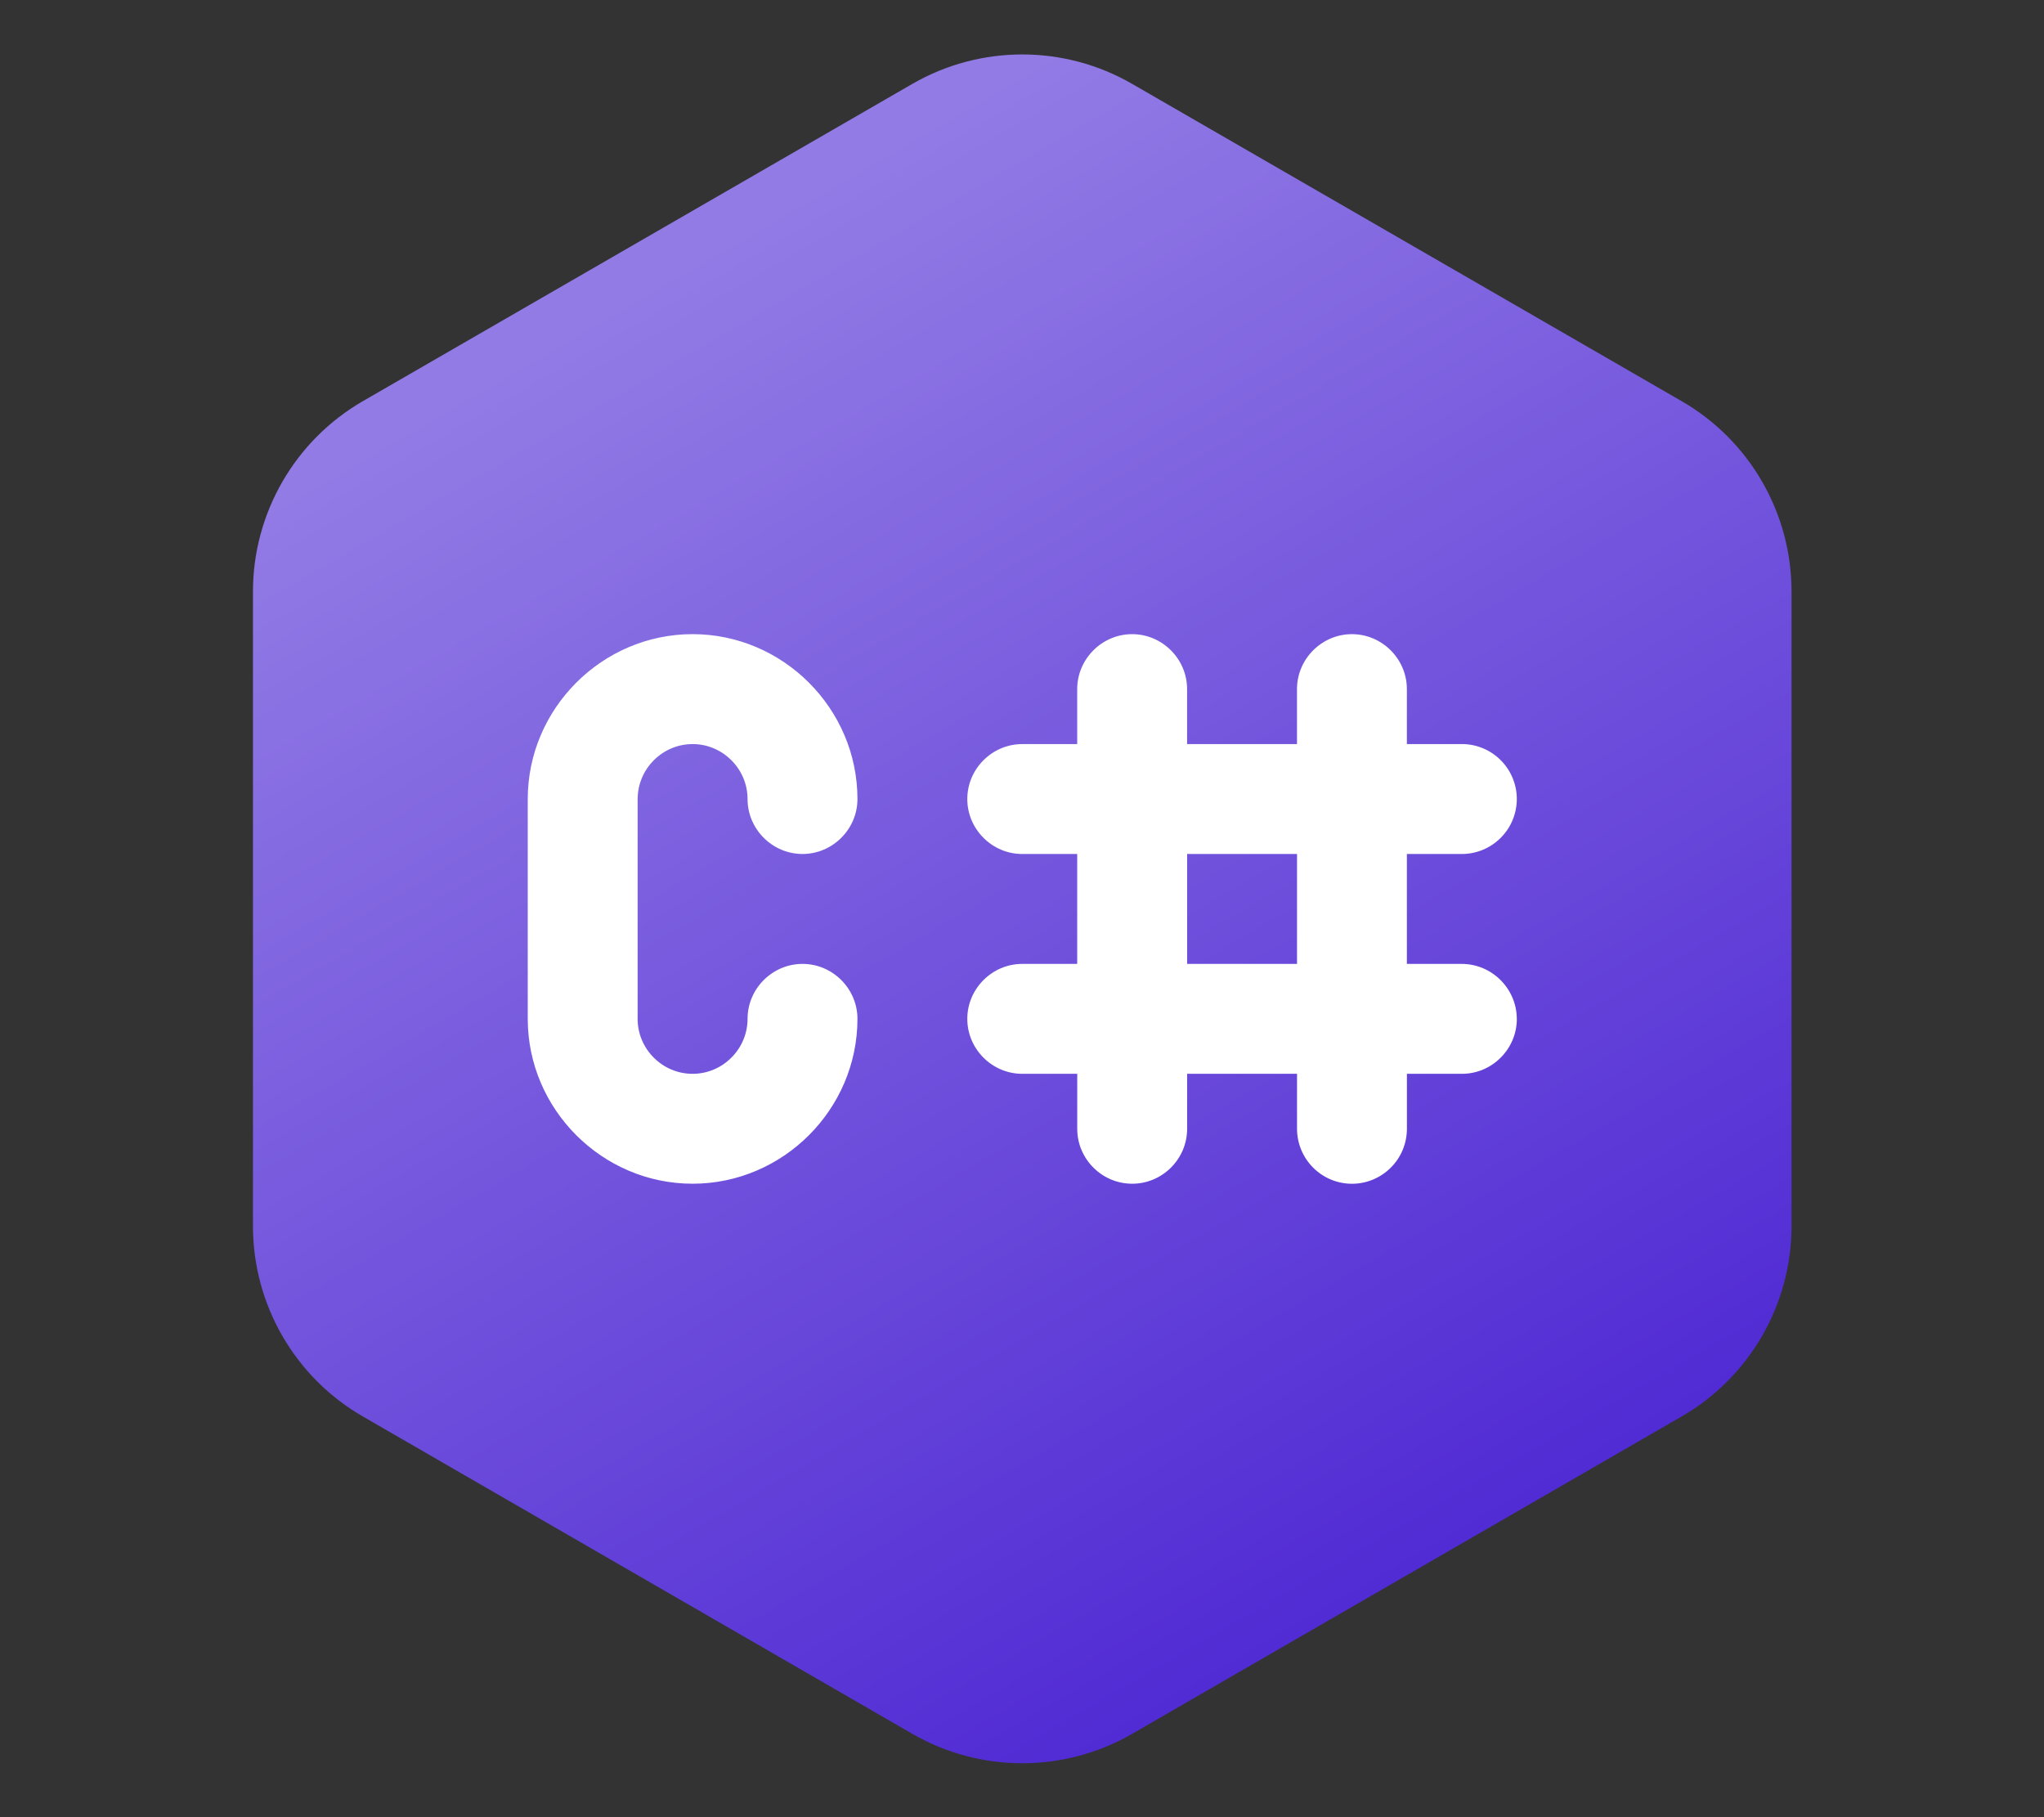 <svg width="100%" height="100%" viewBox="0 0 18 16" version="1.1" xmlns="http://www.w3.org/2000/svg" xmlns:xlink="http://www.w3.org/1999/xlink" xml:space="preserve" style="fill-rule:evenodd;clip-rule:evenodd;stroke-linejoin:round;stroke-miterlimit:2;"><rect x="0" y="0" width="18" height="16" fill="#333333" stroke="none"/><g id="csharp" transform="matrix(0.085,0,0,0.085,8.259,7.344)"><g id="path12" transform="matrix(0.1,0,0,0.1,-122.256,-133.164)"><path d="M512.999,1080.38L512.999,1737.75C512.999,1819.08 556.38,1894.29 626.857,1934.92L1196.14,2263.65C1266.51,2304.3 1353.5,2304.3 1423.86,2263.65L1993.14,1934.92C2063.51,1894.31 2107,1818.99 2107,1737.75L2107,1080.38C2107,999.027 2063.62,923.822 1993.14,883.177L1423.86,554.532C1353.5,513.876 1266.5,513.876 1196.14,554.532L626.857,883.177C556.487,923.801 512.997,999.128 512.999,1080.38L512.999,1080.38Z" style="fill:url(#_Linear-j7h4le8);fill-rule:nonzero;"/></g><g id="path13" transform="matrix(0.879,0,0,0.879,-210.689,-329.311)"><path d="M204.306,370.507L204.306,396.416C204.306,396.42 204.306,396.423 204.306,396.427C204.306,399.975 207.225,402.894 210.773,402.894C210.777,402.894 210.787,402.894 210.788,402.894C214.34,402.894 217.262,399.971 217.262,396.42C217.262,396.418 217.262,396.417 217.262,396.416C217.262,392.863 220.186,389.94 223.739,389.94C227.291,389.94 230.215,392.863 230.215,396.416C230.215,407.075 221.444,415.846 210.784,415.846C200.125,415.846 191.354,407.075 191.354,396.416L191.354,370.511C191.354,359.852 200.125,351.08 210.784,351.08C221.444,351.08 230.215,359.852 230.215,370.511C230.215,374.064 227.291,376.987 223.739,376.987C220.186,376.987 217.262,374.064 217.262,370.511C217.262,366.958 214.339,364.035 210.786,364.035C207.233,364.035 204.31,366.958 204.31,370.511L204.306,370.507ZM307.933,396.416C307.933,396.418 307.933,396.421 307.933,396.423C307.933,399.973 305.012,402.894 301.463,402.894C301.46,402.894 301.458,402.894 301.455,402.894L294.977,402.894L294.977,409.368C294.977,411.088 294.297,412.736 293.08,413.949C291.867,415.166 290.219,415.851 288.501,415.851C286.783,415.851 285.134,415.166 283.922,413.949C282.709,412.733 282.027,411.085 282.025,409.368L282.025,402.894L269.072,402.894L269.072,409.368C269.072,409.373 269.072,409.378 269.072,409.383C269.072,412.929 266.155,415.846 262.609,415.846C262.604,415.846 262.586,415.846 262.583,415.846C259.037,415.846 256.12,412.929 256.12,409.383C256.12,409.378 256.12,409.373 256.12,409.368L256.12,402.894L249.638,402.894C246.085,402.894 243.162,399.97 243.162,396.418C243.162,392.865 246.085,389.941 249.638,389.941L256.116,389.941L256.116,376.989L249.638,376.989C246.085,376.989 243.162,374.066 243.162,370.513C243.162,366.96 246.085,364.037 249.638,364.037L256.116,364.037L256.116,357.558C256.116,354.006 259.039,351.082 262.592,351.082C266.145,351.082 269.068,354.006 269.068,357.558L269.068,364.033L282.021,364.033L282.021,357.558C282.021,354.006 284.944,351.082 288.497,351.082C292.05,351.082 294.973,354.006 294.973,357.558L294.973,364.033L301.451,364.033C303.167,364.033 304.815,364.713 306.028,365.93C307.245,367.142 307.93,368.791 307.93,370.509C307.93,372.227 307.245,373.876 306.028,375.088C304.816,376.303 303.168,376.988 301.451,376.989L294.973,376.989L294.973,389.941L301.451,389.941C305.001,389.95 307.919,392.867 307.929,396.416L307.933,396.416ZM282.025,376.989L269.072,376.989L269.072,389.941L282.025,389.941L282.025,376.989Z" style="fill:white;fill-rule:nonzero;"/></g></g><defs><linearGradient id="_Linear-j7h4le8" x1="0" y1="0" x2="1" y2="0" gradientUnits="userSpaceOnUse" gradientTransform="matrix(768.555,1337.85,-1337.85,768.555,669.543,910.955)"><stop offset="0" style="stop-color:rgb(146,123,229);stop-opacity:1"/><stop offset="1" style="stop-color:rgb(81,43,212);stop-opacity:1"/></linearGradient></defs></svg>